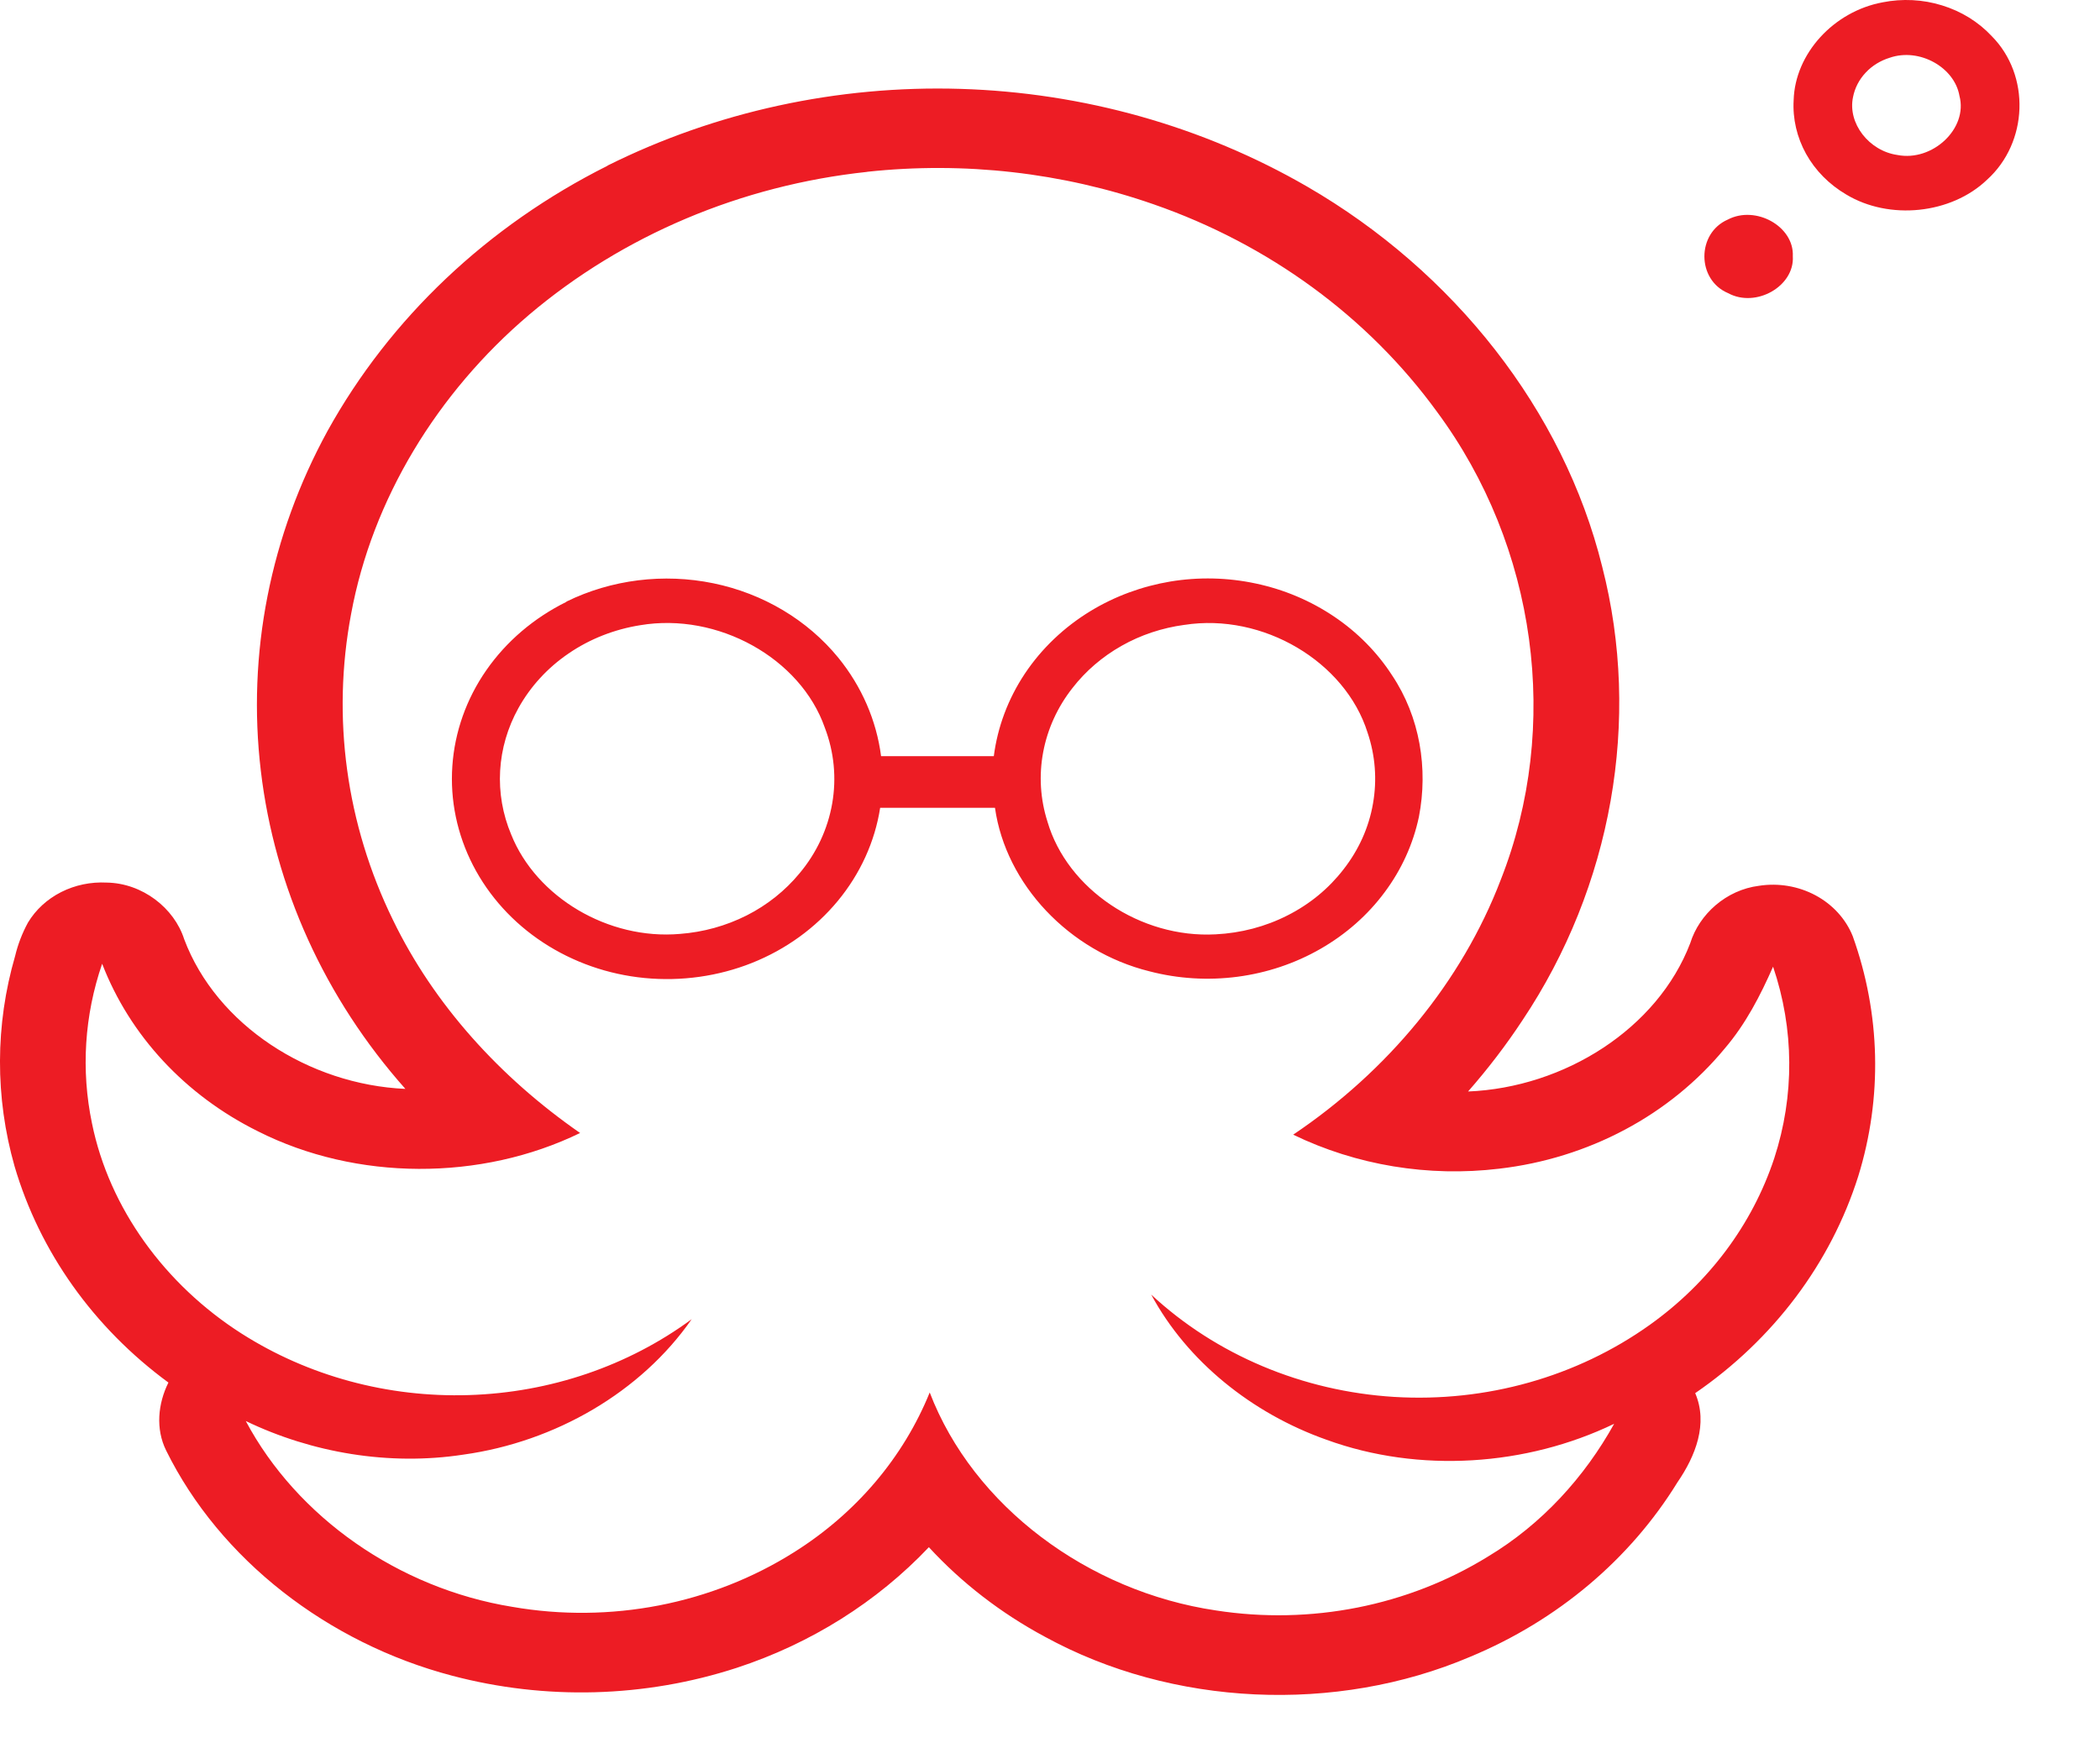 <svg width="25" height="21" viewBox="0 0 25 21" fill="none" xmlns="http://www.w3.org/2000/svg">
<path id="Vector" d="M22.41 0.028C22.646 -0.019 22.891 -0.007 23.119 0.064C23.348 0.134 23.552 0.26 23.71 0.429C24.175 0.897 24.146 1.697 23.655 2.14C23.228 2.549 22.491 2.625 21.978 2.315C21.776 2.196 21.611 2.03 21.501 1.832C21.392 1.635 21.34 1.414 21.353 1.192C21.369 0.639 21.829 0.136 22.411 0.028M22.498 0.687C22.387 0.721 22.287 0.782 22.21 0.865C22.133 0.947 22.081 1.047 22.06 1.155C21.993 1.468 22.251 1.797 22.588 1.845C23.005 1.927 23.43 1.531 23.327 1.142C23.269 0.801 22.85 0.566 22.498 0.687ZM7.233 1.971C8.522 1.329 9.971 1.014 11.433 1.058C12.895 1.102 14.319 1.503 15.561 2.221C17.304 3.23 18.613 4.882 19.074 6.747C19.543 8.571 19.188 10.556 18.124 12.147C17.929 12.443 17.713 12.725 17.477 12.994C18.625 12.947 19.733 12.246 20.122 11.228C20.23 10.881 20.551 10.594 20.941 10.545C21.173 10.509 21.411 10.55 21.614 10.659C21.817 10.768 21.974 10.94 22.056 11.144C22.388 12.069 22.412 13.066 22.122 14.003C21.795 15.037 21.114 15.944 20.181 16.585C20.337 16.949 20.184 17.335 19.97 17.646C19.405 18.564 18.542 19.291 17.504 19.723C15.904 20.405 13.954 20.316 12.437 19.484C11.916 19.204 11.449 18.844 11.058 18.419C10.44 19.071 9.653 19.566 8.771 19.855C7.678 20.211 6.493 20.243 5.379 19.948C3.903 19.559 2.618 18.566 1.977 17.266C1.851 17.01 1.88 16.71 2.005 16.459C1.114 15.805 0.472 14.902 0.173 13.883C-0.06 13.063 -0.058 12.2 0.18 11.381C0.213 11.243 0.264 11.11 0.333 10.983C0.425 10.83 0.562 10.704 0.728 10.62C0.894 10.536 1.082 10.497 1.271 10.507C1.695 10.514 2.074 10.809 2.193 11.182C2.577 12.201 3.675 12.912 4.826 12.963C3.867 11.883 3.269 10.566 3.105 9.175C2.94 7.783 3.217 6.377 3.9 5.129C4.643 3.788 5.805 2.688 7.233 1.973M10.324 2.046C8.824 2.206 7.416 2.801 6.299 3.747C5.204 4.677 4.432 5.944 4.18 7.308C3.947 8.542 4.121 9.812 4.678 10.952C5.166 11.96 5.956 12.829 6.906 13.488C5.726 14.062 4.243 14.06 3.071 13.468C2.207 13.04 1.546 12.329 1.216 11.473C1.005 12.087 0.963 12.74 1.095 13.373C1.3 14.383 1.965 15.294 2.873 15.874C3.669 16.382 4.619 16.639 5.583 16.608C6.548 16.578 7.477 16.262 8.234 15.705C7.632 16.572 6.611 17.165 5.516 17.317C4.634 17.452 3.716 17.297 2.926 16.917C3.536 18.062 4.744 18.909 6.098 19.129C7.266 19.332 8.473 19.098 9.456 18.477C10.192 18.014 10.755 17.35 11.068 16.577C11.588 17.933 12.954 18.947 14.476 19.172C15.603 19.347 16.76 19.119 17.713 18.531C18.358 18.144 18.866 17.581 19.216 16.95C18.17 17.454 16.894 17.541 15.792 17.14C14.904 16.826 14.133 16.206 13.705 15.412C14.479 16.131 15.508 16.563 16.599 16.63C17.691 16.696 18.771 16.392 19.639 15.773C20.343 15.271 20.861 14.578 21.122 13.789C21.365 13.045 21.36 12.25 21.108 11.508C20.956 11.853 20.782 12.191 20.531 12.484C20.208 12.875 19.804 13.204 19.343 13.449C18.883 13.694 18.374 13.852 17.847 13.913C17.005 14.014 16.149 13.873 15.395 13.508C16.517 12.754 17.401 11.69 17.866 10.474C18.587 8.645 18.294 6.506 17.107 4.902C16.285 3.772 15.106 2.909 13.733 2.432C12.646 2.053 11.478 1.921 10.325 2.045M20.569 2.614C20.901 2.44 21.36 2.695 21.343 3.05C21.366 3.407 20.905 3.67 20.573 3.49C20.197 3.332 20.197 2.776 20.569 2.614ZM6.743 7.162C7.28 6.899 7.9 6.822 8.493 6.944C9.086 7.066 9.613 7.381 9.98 7.83C10.258 8.172 10.434 8.576 10.489 9.002C10.937 9.002 11.385 9.002 11.831 9.002C11.876 8.653 12.002 8.318 12.201 8.019C12.4 7.721 12.667 7.466 12.983 7.274C13.271 7.099 13.593 6.98 13.932 6.923C14.27 6.867 14.617 6.875 14.952 6.947C15.287 7.018 15.603 7.152 15.882 7.34C16.16 7.527 16.395 7.765 16.572 8.039C16.905 8.536 17.003 9.151 16.892 9.723C16.824 10.046 16.685 10.353 16.483 10.623C16.282 10.894 16.022 11.123 15.72 11.296C15.419 11.469 15.082 11.582 14.732 11.628C14.381 11.674 14.024 11.652 13.683 11.563C12.727 11.326 11.974 10.527 11.845 9.617H10.478C10.415 10.021 10.241 10.402 9.974 10.725C9.707 11.048 9.356 11.302 8.953 11.463C8.551 11.623 8.111 11.685 7.675 11.643C7.239 11.601 6.823 11.455 6.465 11.22C6.107 10.985 5.82 10.668 5.631 10.301C5.442 9.933 5.357 9.527 5.385 9.12C5.413 8.713 5.552 8.32 5.79 7.978C6.028 7.636 6.356 7.356 6.743 7.165M7.621 7.443C7.314 7.492 7.023 7.606 6.771 7.778C6.519 7.949 6.314 8.173 6.171 8.431C6.043 8.662 5.969 8.915 5.954 9.175C5.939 9.434 5.984 9.694 6.086 9.936C6.385 10.681 7.241 11.192 8.094 11.118C8.373 11.097 8.643 11.022 8.889 10.898C9.134 10.774 9.348 10.603 9.518 10.397C9.721 10.155 9.854 9.869 9.907 9.566C9.96 9.262 9.93 8.952 9.819 8.662C9.529 7.834 8.544 7.287 7.621 7.443ZM14.099 7.439C13.834 7.475 13.58 7.559 13.351 7.689C13.123 7.818 12.925 7.988 12.768 8.19C12.59 8.416 12.471 8.677 12.419 8.953C12.367 9.229 12.384 9.513 12.47 9.782C12.705 10.585 13.577 11.172 14.472 11.123C14.772 11.108 15.064 11.032 15.327 10.898C15.591 10.765 15.818 10.578 15.993 10.351C16.175 10.119 16.296 9.851 16.345 9.567C16.395 9.284 16.373 8.994 16.28 8.72C16.014 7.876 15.035 7.294 14.101 7.439H14.099Z" fill="#ED1C24"/>
</svg>
